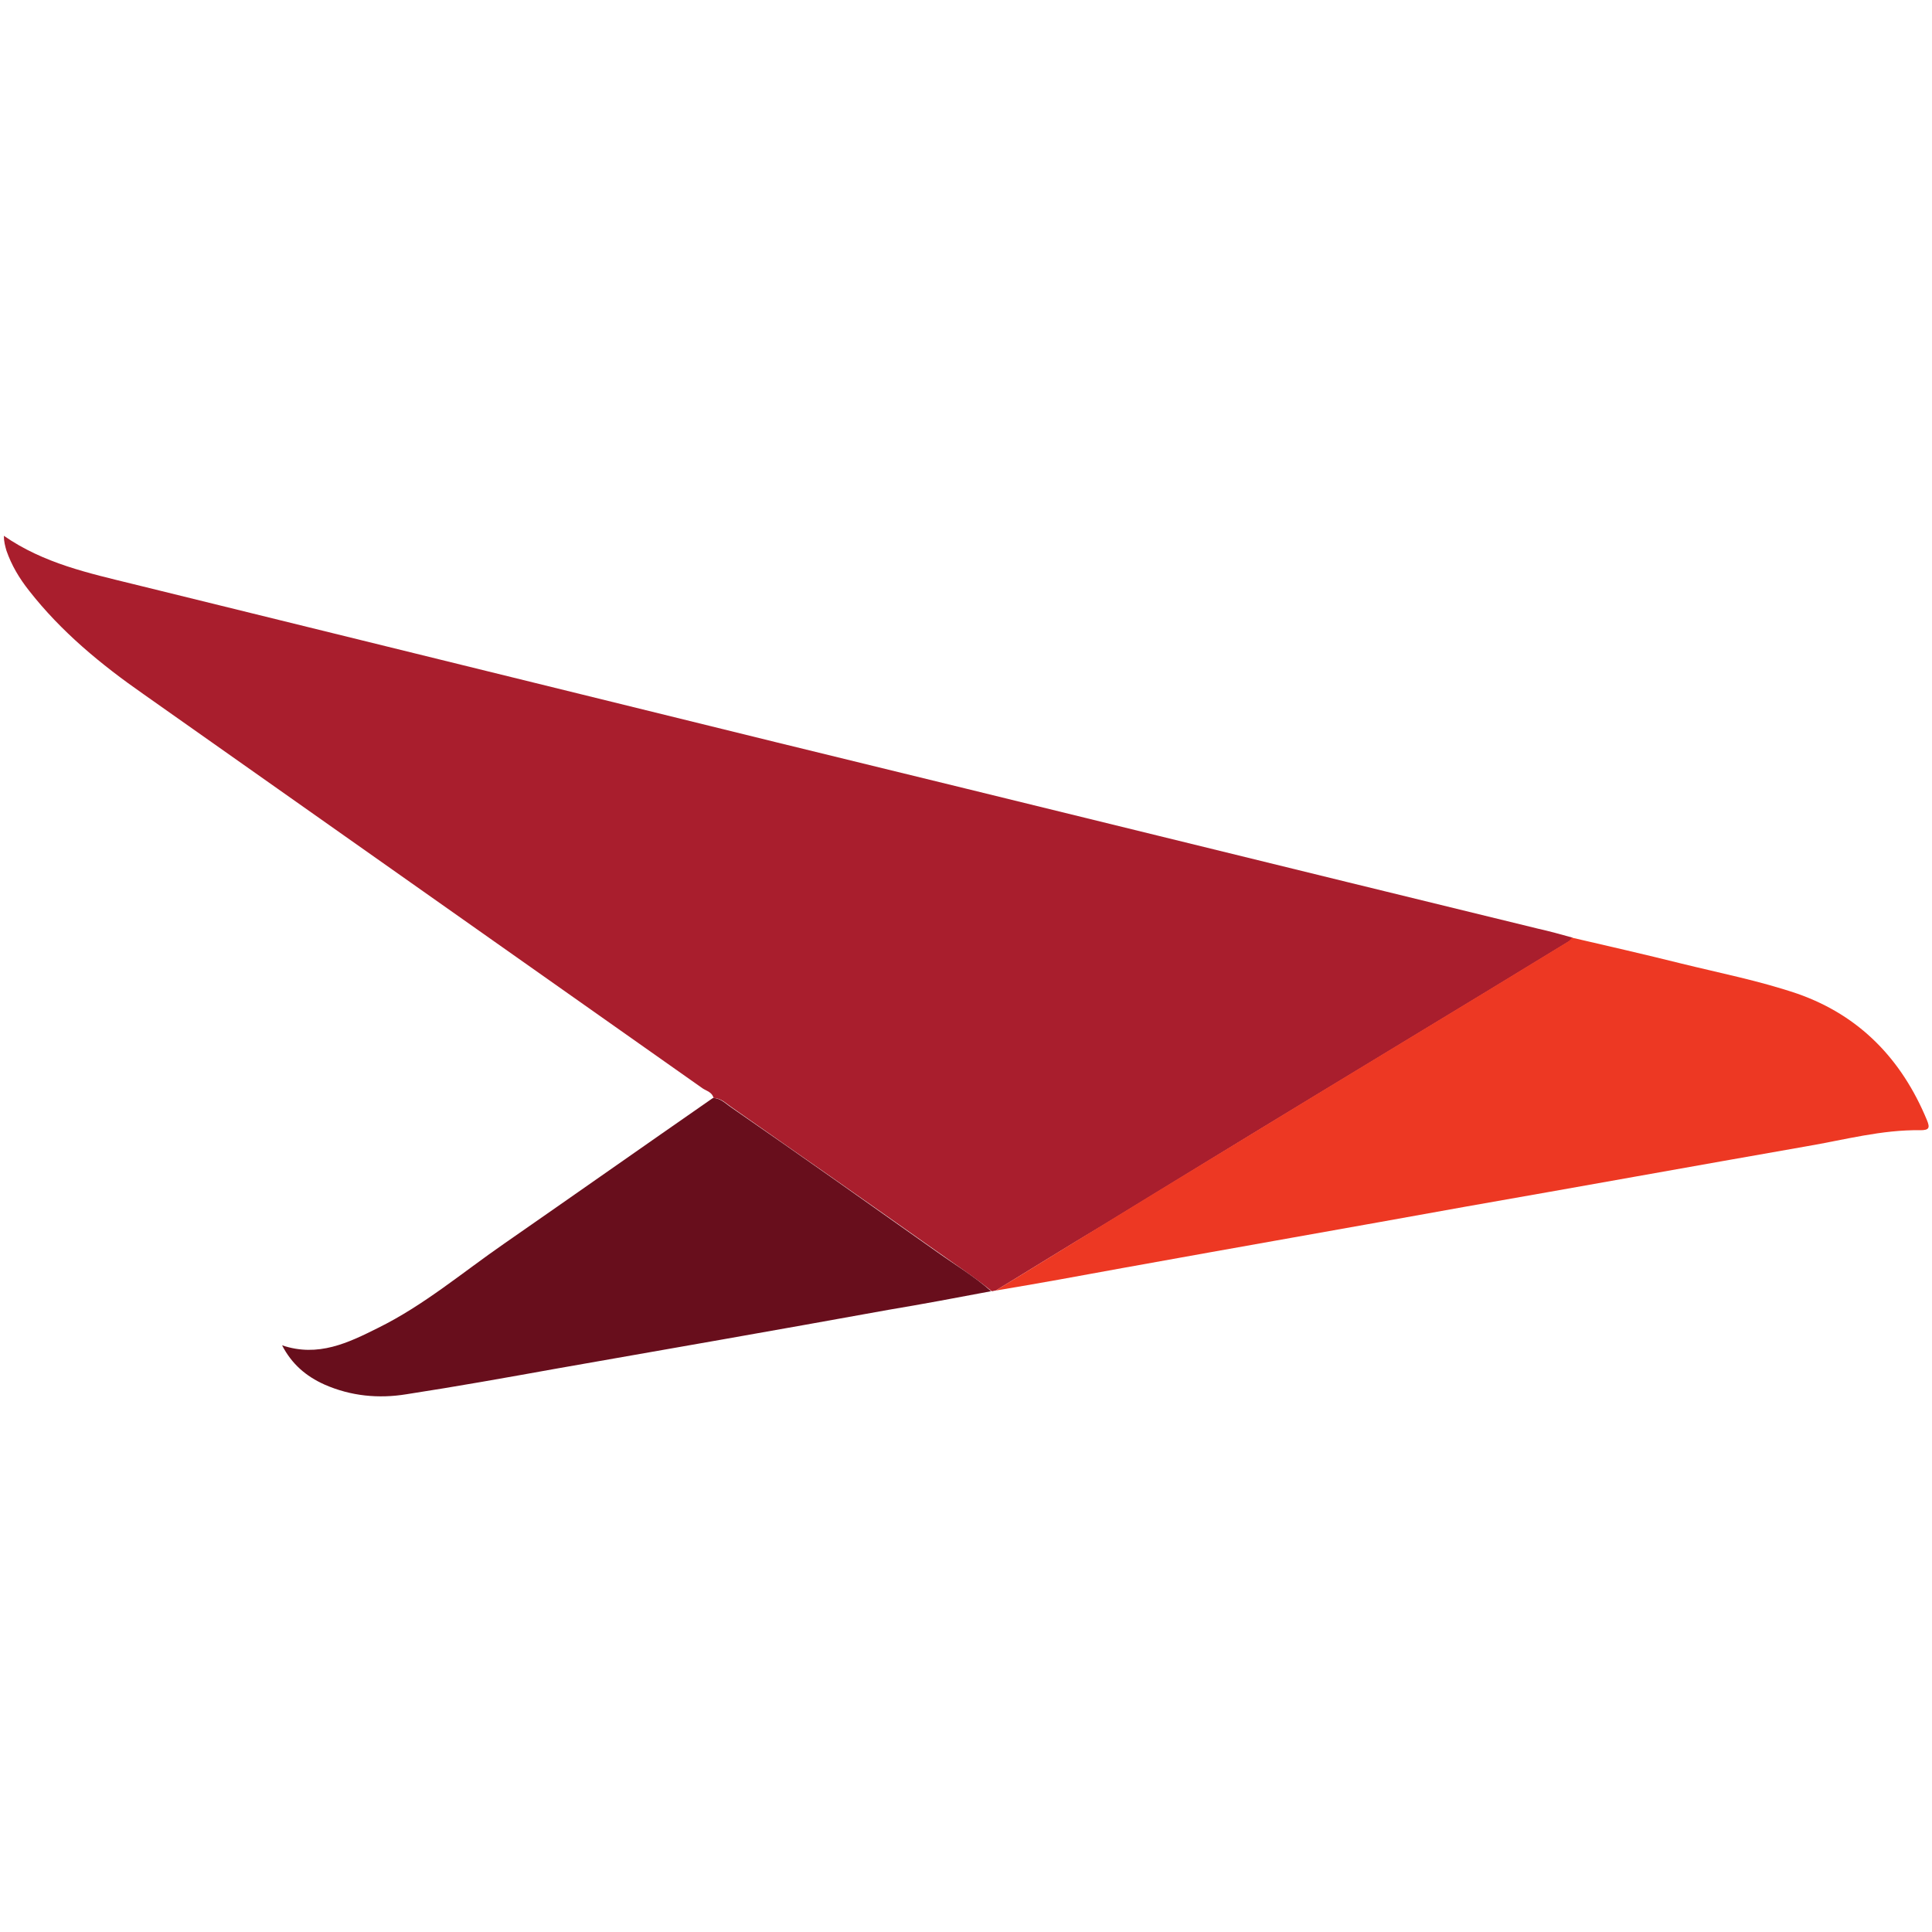 <?xml version="1.0" encoding="utf-8"?>
<!-- Generator: Adobe Illustrator 24.0.3, SVG Export Plug-In . SVG Version: 6.00 Build 0)  -->
<svg version="1.1" id="Layer_1" xmlns="http://www.w3.org/2000/svg" xmlns:xlink="http://www.w3.org/1999/xlink" x="0px" y="0px"
	 viewBox="0 0 300 300" style="enable-background:new 0 0 300 300;" xml:space="preserve">
<style type="text/css">
	.st0{fill:#A91E2D;}
	.st1{fill:#ED3823;}
	.st2{fill:#680E1C;}
</style>
<g>
	<path class="st0" d="M154.6,200.4c-0.2,0-0.4,0.1-0.6,0.1c-2.7-2.2-5.6-4.1-8.4-6.1c-10.6-7.5-21.3-15-31.9-22.4
		c-0.9-0.6-1.7-1.5-2.9-1.5c-0.2-0.9-1.1-1.1-1.7-1.5c-28.9-20.4-57.9-40.8-86.8-61.2c-6.6-4.6-12.8-9.7-17.8-16.1
		c-1.5-1.9-2.7-3.9-3.5-6.2c-0.2-0.7-0.4-1.4-0.4-2.3c6.2,4.3,13.2,5.8,20.1,7.5c33.3,8.2,66.7,16.4,100,24.6
		c39.4,9.6,78.7,19.3,118.1,28.9c1.8,0.4,3.6,0.9,5.4,1.4c-0.2,0.2-0.3,0.5-0.6,0.6c-4.1,2.5-8.2,5-12.3,7.5
		c-9.1,5.5-18.1,11-27.2,16.5c-10.9,6.6-21.8,13.3-32.6,19.9C165.8,193.5,160.2,197,154.6,200.4z"/>
	<path class="st1" d="M154.6,200.4c5.6-3.4,11.2-6.9,16.8-10.3c10.9-6.7,21.8-13.3,32.6-19.9c9.1-5.5,18.1-11,27.2-16.5
		c4.1-2.5,8.2-5,12.3-7.5c0.2-0.1,0.4-0.4,0.6-0.6c5.6,1.3,11.3,2.6,16.9,4c6.1,1.5,12.2,2.7,18.1,4.7c9.7,3.4,16.2,10.2,20.1,19.6
		c0.5,1.2,0.4,1.6-1,1.6c-6-0.1-11.8,1.5-17.7,2.5c-17.7,3.1-35.4,6.3-53.1,9.4c-17.7,3.2-35.4,6.3-53.1,9.5
		C167.8,198.1,161.2,199.3,154.6,200.4z"/>
	<path class="st2" d="M110.7,170.5c1.2,0,2,0.9,2.9,1.5c10.7,7.4,21.3,14.9,31.9,22.4c2.8,2,5.8,3.8,8.4,6.1c-5.3,1-10.6,2-16,2.9
		c-17.1,3.1-34.3,6.1-51.4,9.1c-7.8,1.4-15.6,2.8-23.4,4c-4.3,0.7-8.6,0.3-12.7-1.5c-2.9-1.3-5.1-3.2-6.6-6.1
		c5.6,1.9,10.3-0.4,14.9-2.7c7.1-3.5,13.1-8.6,19.6-13.1C89.1,185.6,99.9,178,110.7,170.5z"/>
</g>
</svg>
